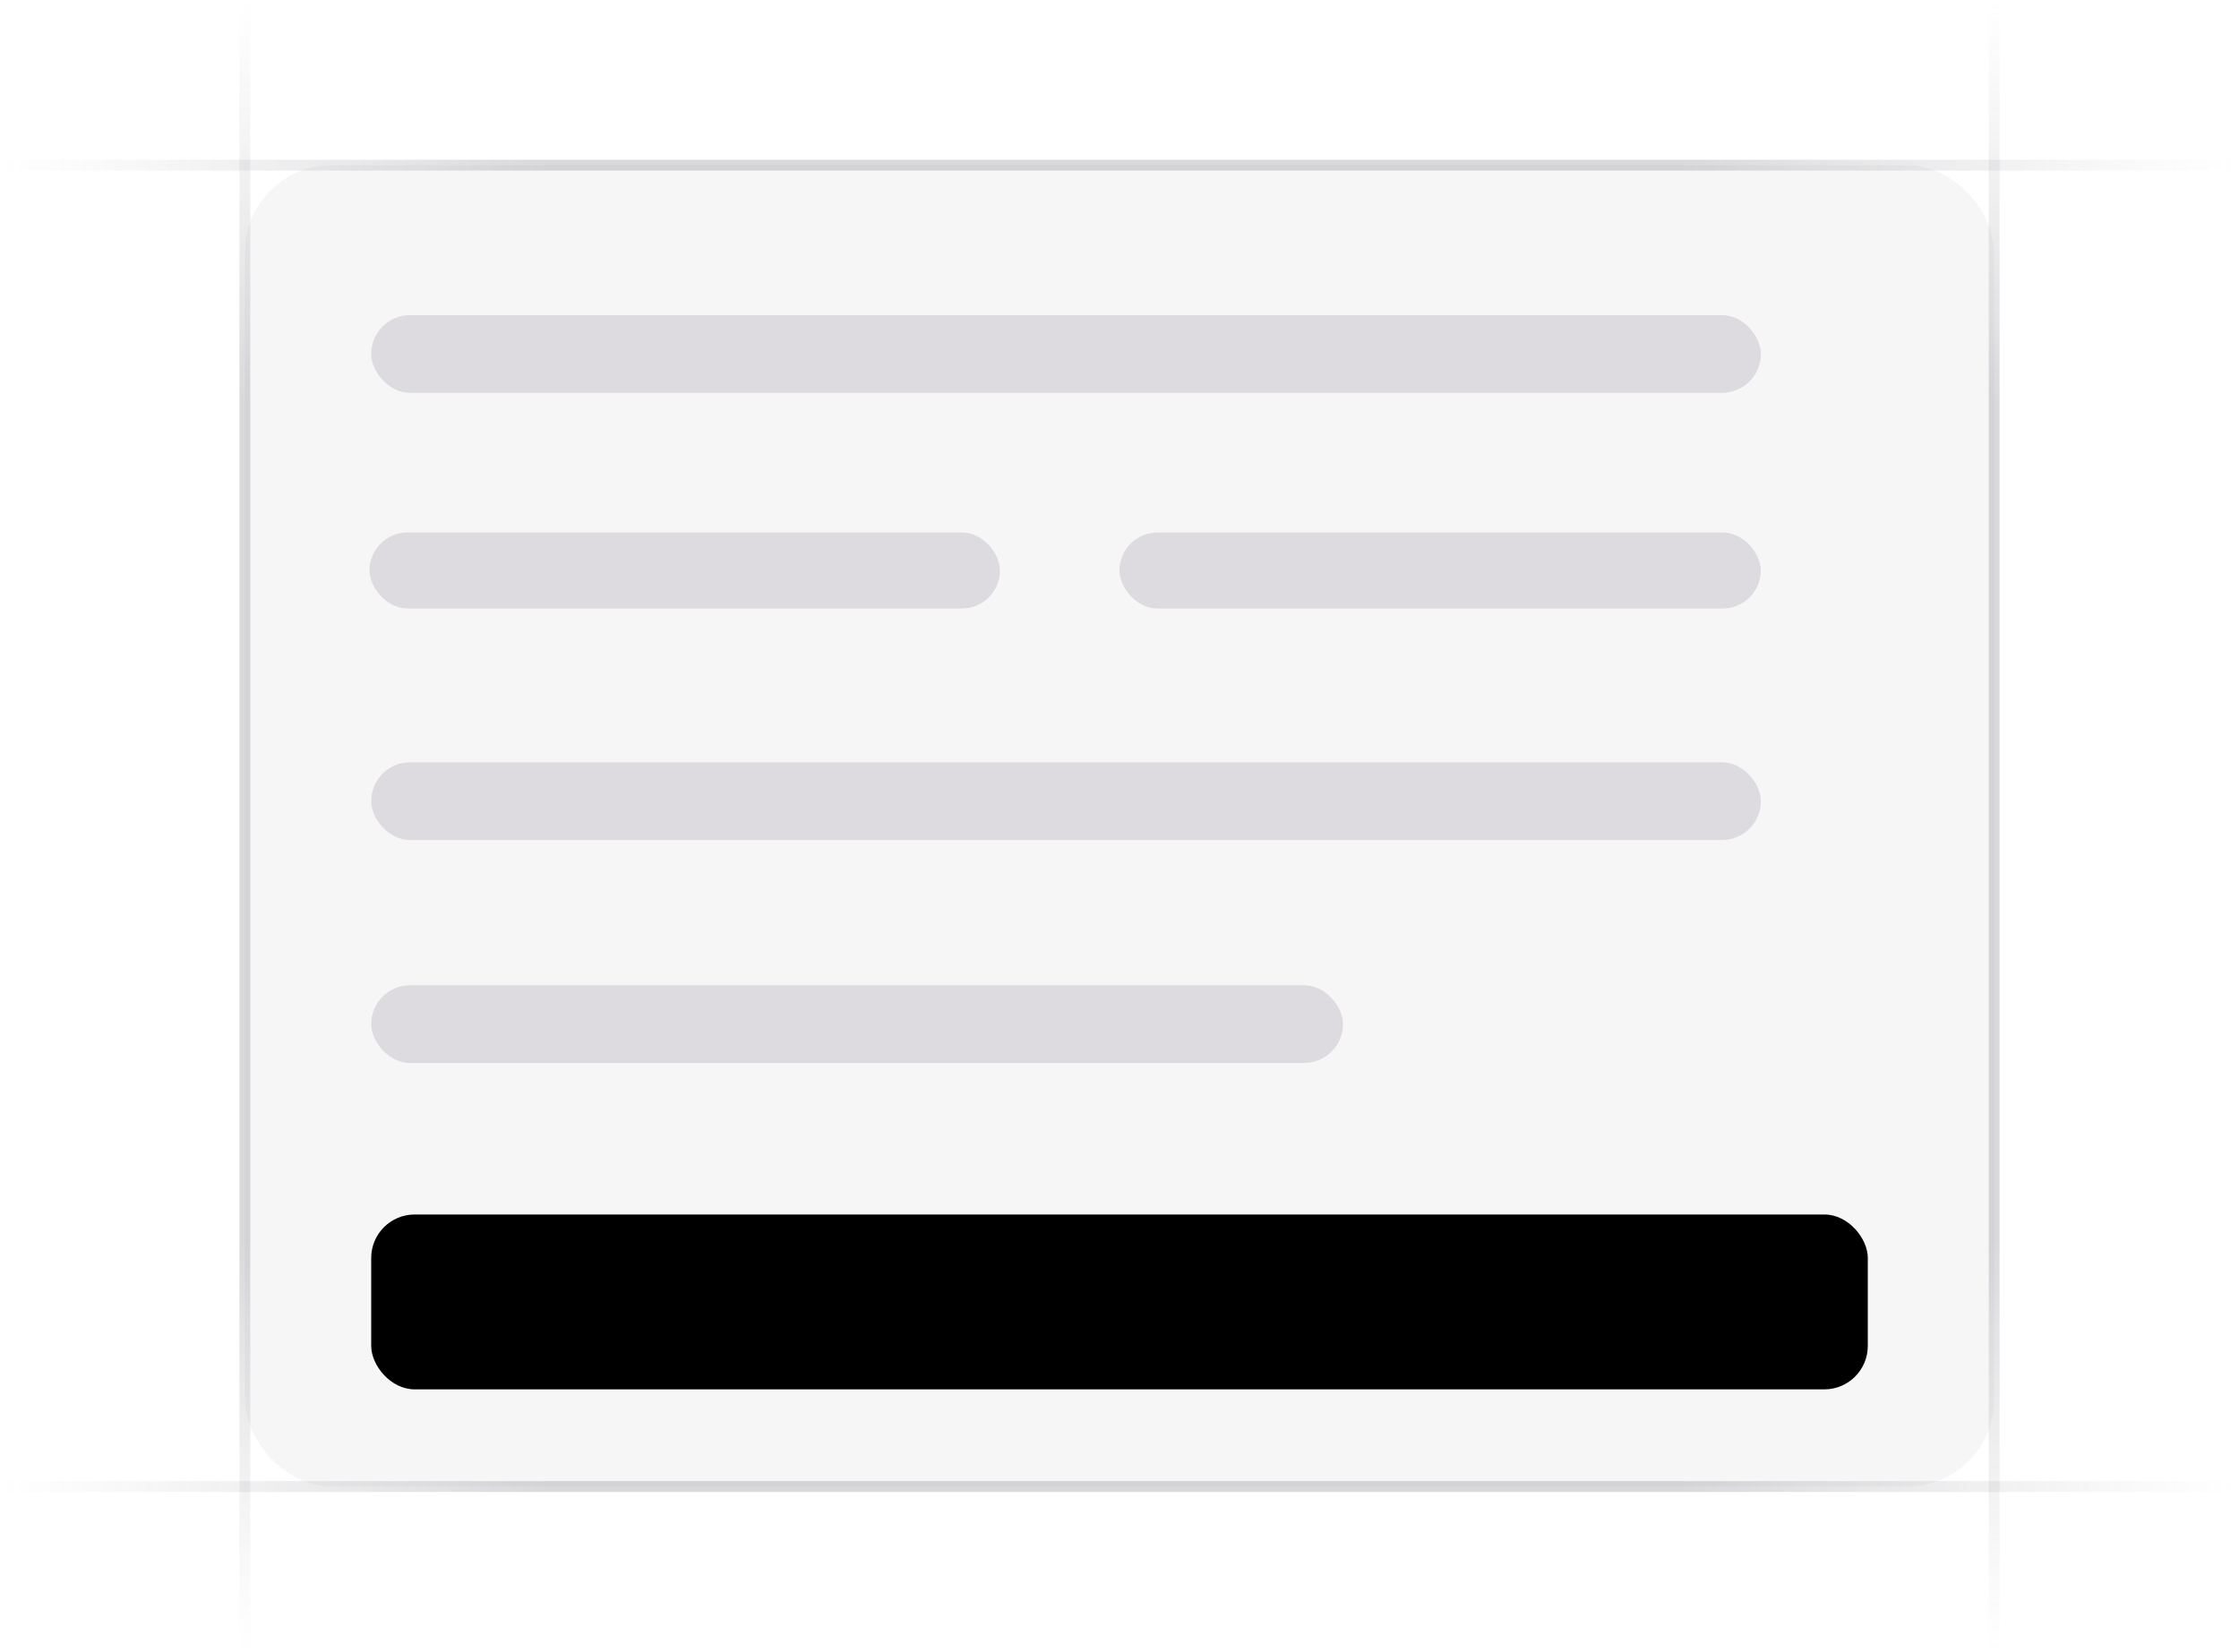 <svg xmlns:xlink="http://www.w3.org/1999/xlink" width="206" height="152" viewBox="0 0 206 152" fill="none" xmlns="http://www.w3.org/2000/svg"><g clip-path="url(#clip0_5593_504)" fill="none"><path d="M22.529 152V-.488758e-5" stroke="url(&quot;#paint0_linear_5593_504&quot;)" stroke-opacity="0.4" fill="none"></path><path d="M183.471 152V-.488758e-5" stroke="url(&quot;#paint1_linear_5593_504&quot;)" stroke-opacity="0.4" fill="none"></path><path d="M205.824 15.2H.177" stroke="url(&quot;#paint2_linear_5593_504&quot;)" stroke-opacity="0.4" fill="none"></path><path d="M205.824 136.8H.177" stroke="url(&quot;#paint3_linear_5593_504&quot;)" stroke-opacity="0.4" fill="none"></path><rect x="22.529" y="15.2" width="160.941" height="121.6" rx="8" fill="#76717F" fill-opacity="0.06"></rect><rect x="34.153" y="111.765" width="137.694" height="16.094" rx="4" fill="oklch(0.576 0.247 287.24)"></rect><rect x="34.153" y="70.153" width="127.859" height="7.153" rx="3.576" fill="#76717F" fill-opacity="0.2"></rect><rect x="34.153" y="90.671" width="89.412" height="7.153" rx="3.576" fill="#76717F" fill-opacity="0.2"></rect><rect x="34.153" y="29" width="127.859" height="7.153" rx="3.576" fill="#76717F" fill-opacity="0.2"></rect><rect x="34" y="49" width="58" height="7" rx="3.5" fill="#76717F" fill-opacity="0.2"></rect><rect x="103" y="49" width="59" height="7" rx="3.5" fill="#76717F" fill-opacity="0.2"></rect></g><defs><linearGradient id="paint0_linear_5593_504" x1="23.029" y1=".815243e-5" x2="23.002" y2="152" gradientUnits="userSpaceOnUse"><stop stop-color="#76717f" stop-opacity="0"></stop><stop offset=".245" stop-color="#3f404d" stop-opacity=".5"></stop><stop offset=".75" stop-color="#3f404d" stop-opacity=".5"></stop><stop offset="1" stop-color="#76717f" stop-opacity="0"></stop></linearGradient><linearGradient id="paint1_linear_5593_504" x1="183.971" y1=".815243e-5" x2="183.943" y2="152" gradientUnits="userSpaceOnUse"><stop stop-color="#76717f" stop-opacity="0"></stop><stop offset=".245" stop-color="#3f404d" stop-opacity=".5"></stop><stop offset=".75" stop-color="#3f404d" stop-opacity=".5"></stop><stop offset="1" stop-color="#76717f" stop-opacity="0"></stop></linearGradient><linearGradient id="paint2_linear_5593_504" x1=".177" y1="14.7" x2="205.824" y2="14.75" gradientUnits="userSpaceOnUse"><stop stop-color="#76717f" stop-opacity="0"></stop><stop offset=".245" stop-color="#3f404d" stop-opacity=".5"></stop><stop offset=".75" stop-color="#3f404d" stop-opacity=".5"></stop><stop offset="1" stop-color="#76717f" stop-opacity="0"></stop></linearGradient><linearGradient id="paint3_linear_5593_504" x1=".177" y1="136.3" x2="205.824" y2="136.35" gradientUnits="userSpaceOnUse"><stop stop-color="#76717f" stop-opacity="0"></stop><stop offset=".245" stop-color="#3f404d" stop-opacity=".5"></stop><stop offset=".75" stop-color="#3f404d" stop-opacity=".5"></stop><stop offset="1" stop-color="#76717f" stop-opacity="0"></stop></linearGradient><clipPath id="clip0_5593_504"><rect width="206" height="152" fill="#fff"></rect></clipPath><linearGradient id="paint0_linear_5593_504" x1="23.029" y1=".815243e-5" x2="23.002" y2="152" gradientUnits="userSpaceOnUse"><stop stop-color="#76717f" stop-opacity="0"></stop><stop offset=".245" stop-color="#3f404d" stop-opacity=".5"></stop><stop offset=".75" stop-color="#3f404d" stop-opacity=".5"></stop><stop offset="1" stop-color="#76717f" stop-opacity="0"></stop></linearGradient><linearGradient id="paint1_linear_5593_504" x1="183.971" y1=".815243e-5" x2="183.943" y2="152" gradientUnits="userSpaceOnUse"><stop stop-color="#76717f" stop-opacity="0"></stop><stop offset=".245" stop-color="#3f404d" stop-opacity=".5"></stop><stop offset=".75" stop-color="#3f404d" stop-opacity=".5"></stop><stop offset="1" stop-color="#76717f" stop-opacity="0"></stop></linearGradient><linearGradient id="paint2_linear_5593_504" x1=".177" y1="14.7" x2="205.824" y2="14.75" gradientUnits="userSpaceOnUse"><stop stop-color="#76717f" stop-opacity="0"></stop><stop offset=".245" stop-color="#3f404d" stop-opacity=".5"></stop><stop offset=".75" stop-color="#3f404d" stop-opacity=".5"></stop><stop offset="1" stop-color="#76717f" stop-opacity="0"></stop></linearGradient><linearGradient id="paint3_linear_5593_504" x1=".177" y1="136.3" x2="205.824" y2="136.35" gradientUnits="userSpaceOnUse"><stop stop-color="#76717f" stop-opacity="0"></stop><stop offset=".245" stop-color="#3f404d" stop-opacity=".5"></stop><stop offset=".75" stop-color="#3f404d" stop-opacity=".5"></stop><stop offset="1" stop-color="#76717f" stop-opacity="0"></stop></linearGradient><linearGradient id="paint0_linear_5593_504" x1="23.029" y1=".815243e-5" x2="23.002" y2="152" gradientUnits="userSpaceOnUse"><stop stop-color="#76717f" stop-opacity="0"></stop><stop offset=".245" stop-color="#3f404d" stop-opacity=".5"></stop><stop offset=".75" stop-color="#3f404d" stop-opacity=".5"></stop><stop offset="1" stop-color="#76717f" stop-opacity="0"></stop></linearGradient><linearGradient id="paint1_linear_5593_504" x1="183.971" y1=".815243e-5" x2="183.943" y2="152" gradientUnits="userSpaceOnUse"><stop stop-color="#76717f" stop-opacity="0"></stop><stop offset=".245" stop-color="#3f404d" stop-opacity=".5"></stop><stop offset=".75" stop-color="#3f404d" stop-opacity=".5"></stop><stop offset="1" stop-color="#76717f" stop-opacity="0"></stop></linearGradient><linearGradient id="paint2_linear_5593_504" x1=".177" y1="14.7" x2="205.824" y2="14.75" gradientUnits="userSpaceOnUse"><stop stop-color="#76717f" stop-opacity="0"></stop><stop offset=".245" stop-color="#3f404d" stop-opacity=".5"></stop><stop offset=".75" stop-color="#3f404d" stop-opacity=".5"></stop><stop offset="1" stop-color="#76717f" stop-opacity="0"></stop></linearGradient><linearGradient id="paint3_linear_5593_504" x1=".177" y1="136.3" x2="205.824" y2="136.35" gradientUnits="userSpaceOnUse"><stop stop-color="#76717f" stop-opacity="0"></stop><stop offset=".245" stop-color="#3f404d" stop-opacity=".5"></stop><stop offset=".75" stop-color="#3f404d" stop-opacity=".5"></stop><stop offset="1" stop-color="#76717f" stop-opacity="0"></stop></linearGradient><linearGradient id="paint0_linear_5593_504" x1="23.029" y1=".815243e-5" x2="23.002" y2="152" gradientUnits="userSpaceOnUse"><stop stop-color="#76717f" stop-opacity="0"></stop><stop offset=".245" stop-color="#3f404d" stop-opacity=".5"></stop><stop offset=".75" stop-color="#3f404d" stop-opacity=".5"></stop><stop offset="1" stop-color="#76717f" stop-opacity="0"></stop></linearGradient><linearGradient id="paint1_linear_5593_504" x1="183.971" y1=".815243e-5" x2="183.943" y2="152" gradientUnits="userSpaceOnUse"><stop stop-color="#76717f" stop-opacity="0"></stop><stop offset=".245" stop-color="#3f404d" stop-opacity=".5"></stop><stop offset=".75" stop-color="#3f404d" stop-opacity=".5"></stop><stop offset="1" stop-color="#76717f" stop-opacity="0"></stop></linearGradient><linearGradient id="paint2_linear_5593_504" x1=".177" y1="14.7" x2="205.824" y2="14.75" gradientUnits="userSpaceOnUse"><stop stop-color="#76717f" stop-opacity="0"></stop><stop offset=".245" stop-color="#3f404d" stop-opacity=".5"></stop><stop offset=".75" stop-color="#3f404d" stop-opacity=".5"></stop><stop offset="1" stop-color="#76717f" stop-opacity="0"></stop></linearGradient><linearGradient id="paint3_linear_5593_504" x1=".177" y1="136.3" x2="205.824" y2="136.35" gradientUnits="userSpaceOnUse"><stop stop-color="#76717f" stop-opacity="0"></stop><stop offset=".245" stop-color="#3f404d" stop-opacity=".5"></stop><stop offset=".75" stop-color="#3f404d" stop-opacity=".5"></stop><stop offset="1" stop-color="#76717f" stop-opacity="0"></stop></linearGradient></defs></svg>